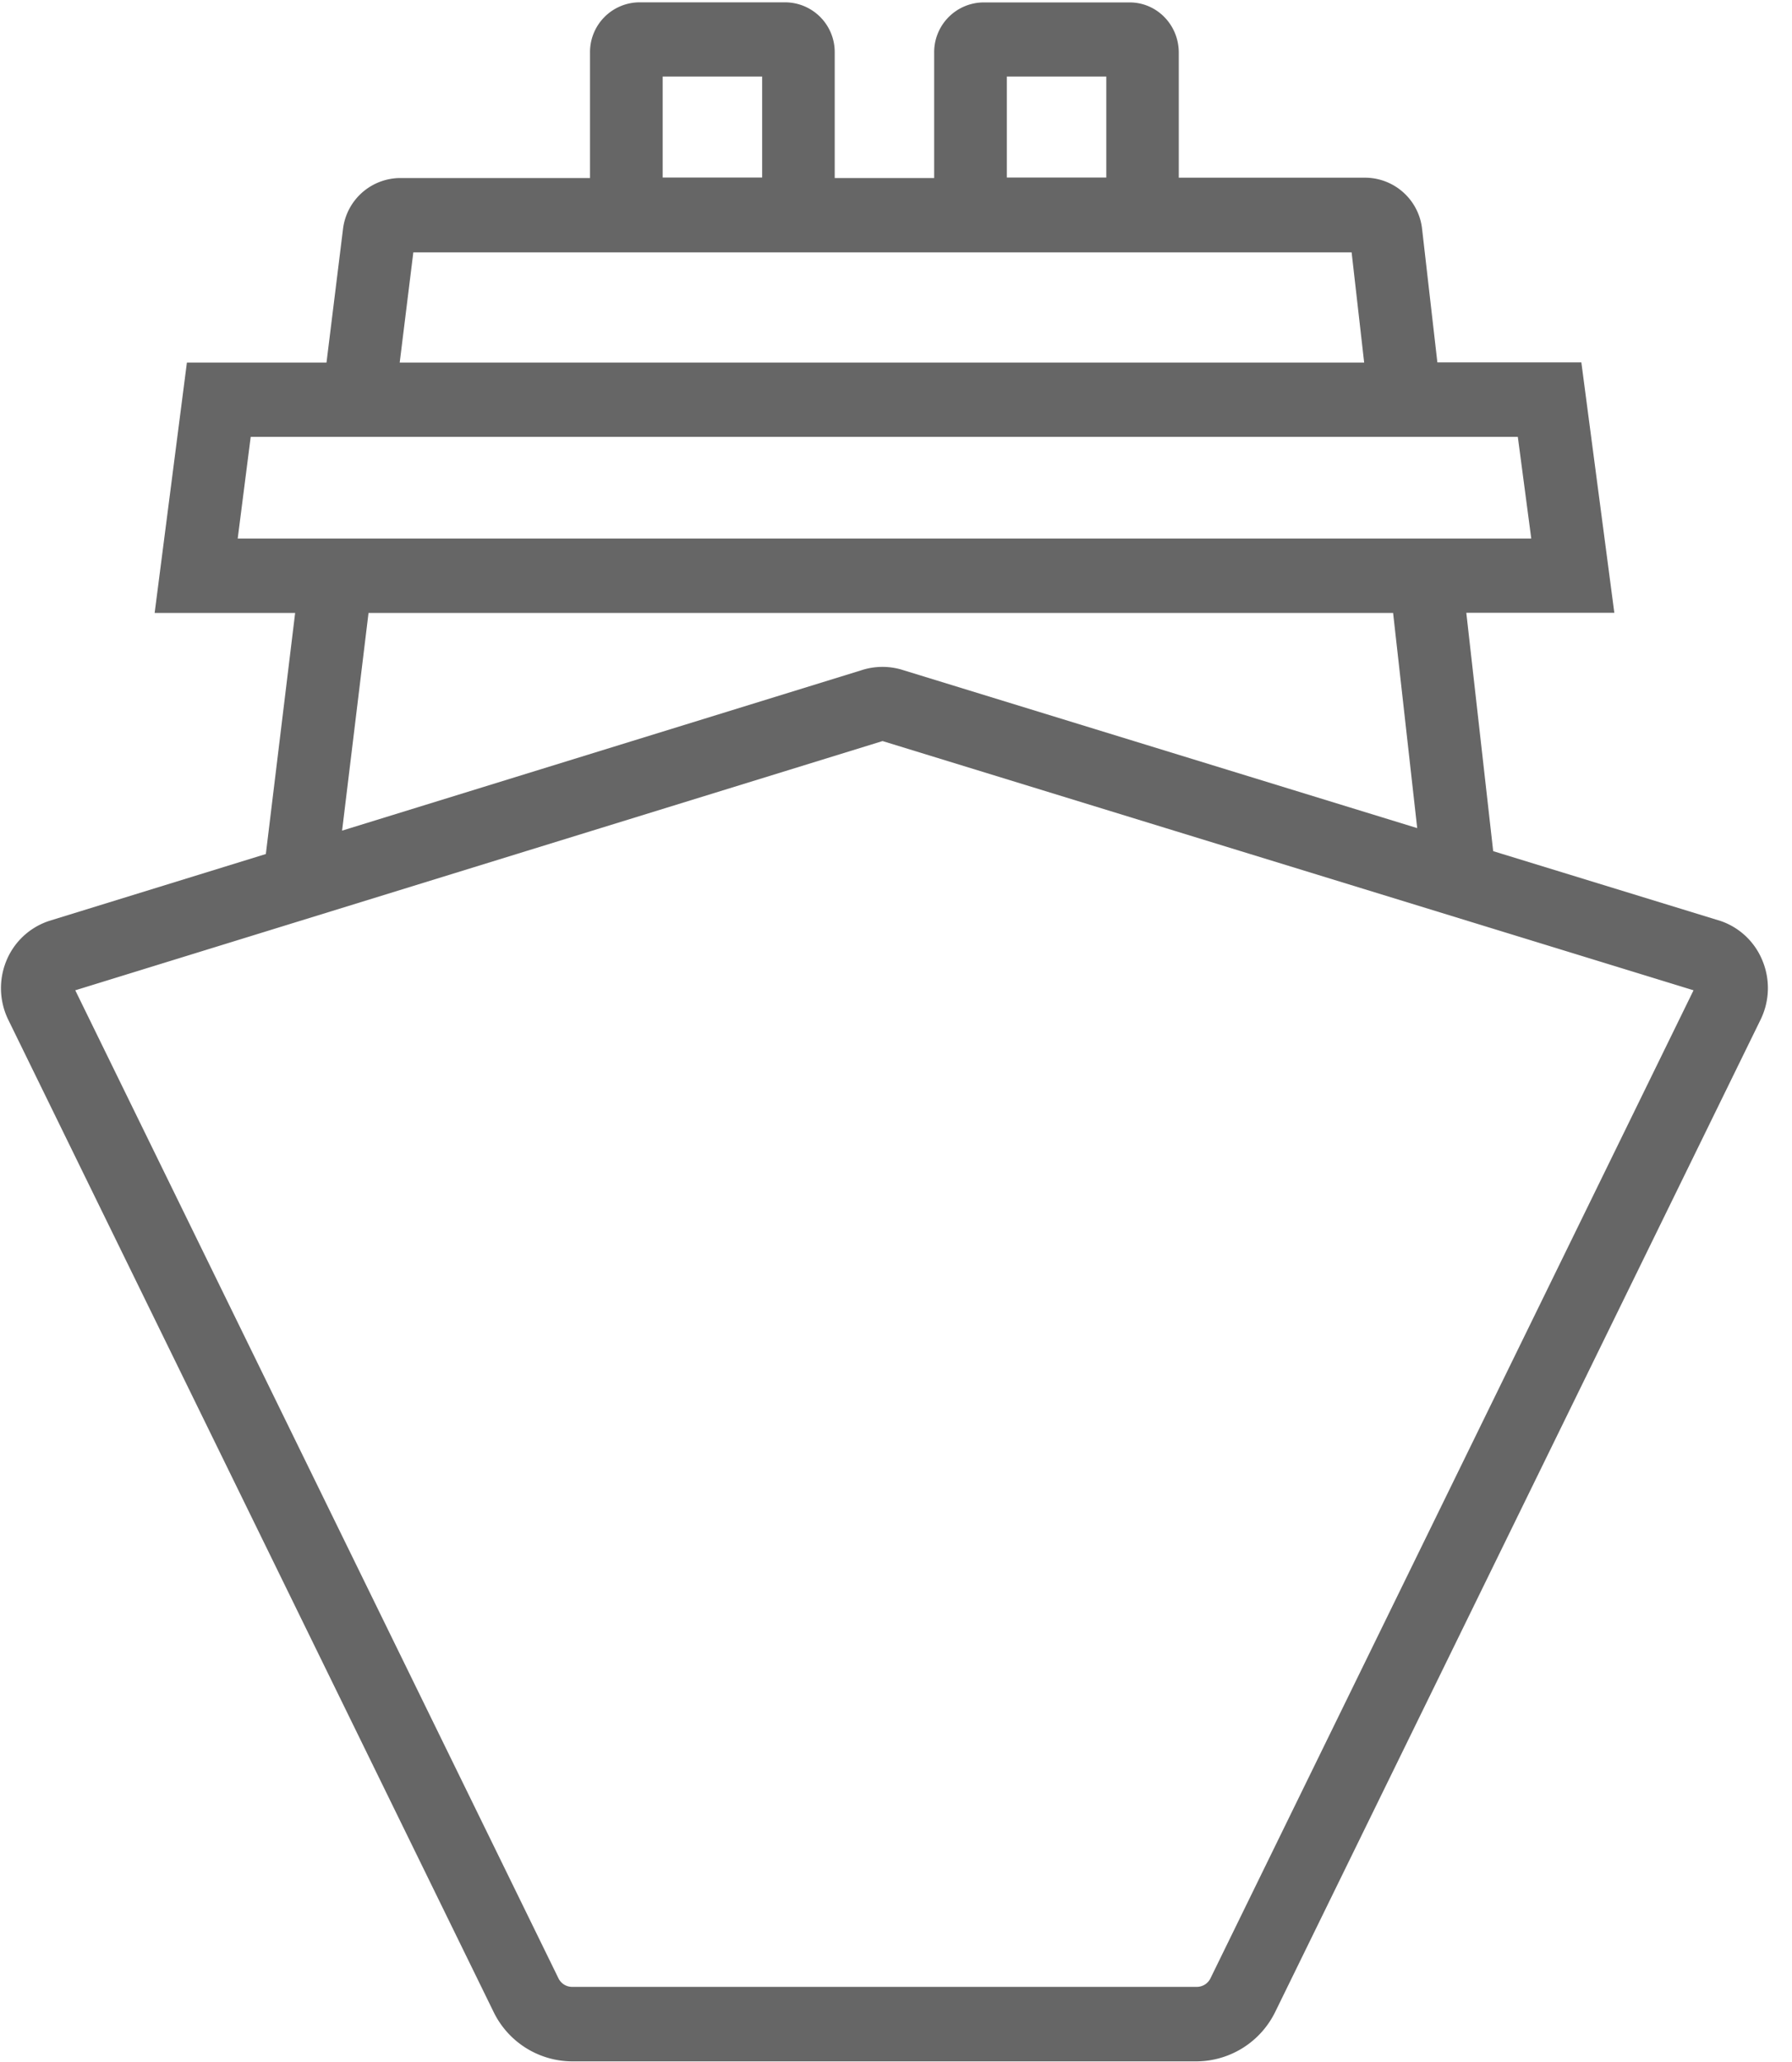 <svg width="20" height="23" viewBox="0 0 20 23" xmlns="http://www.w3.org/2000/svg">
  <title>F2697DD7-2C22-4DD7-91B0-A1B461AC624E</title>
  <path d="M19.671 10.717a.776.776 0 0 0-.464-.443l-2.542-.78-.3-2.659h1.652l-.368-2.793h-1.607l-.17-1.484a.642.642 0 0 0-.634-.576h-2.082V.587c0-.31-.245-.56-.548-.56h-1.634a.555.555 0 0 0-.548.56v1.399h-1.11v-1.4a.555.555 0 0 0-.549-.56H7.133a.555.555 0 0 0-.548.56v1.4H4.46a.646.646 0 0 0-.632.57l-.184 1.488H2.086l-.36 2.793h1.568l-.327 2.689-2.422.747-.011.004a.778.778 0 0 0-.465.445.804.804 0 0 0 .022.65L5.508 22.44a.98.98 0 0 0 .874.553h6.977a.984.984 0 0 0 .874-.553l5.418-11.07a.801.801 0 0 0 .02-.653zM11.237.854h1.11V1.98h-1.11V.854zm-3.841 0h1.11V1.98h-1.11V.854zM4.613 2.815h10.472l.14 1.229H4.461l.152-1.229zM2.798 4.873H16.94l.15 1.134H2.653l.145-1.134zm1.314 1.964h11.436l.269 2.4-5.733-1.761a.758.758 0 0 0-.47 0L3.818 9.265l.295-2.428zm9.397 15.231a.17.17 0 0 1-.148.094H6.382a.17.17 0 0 1-.148-.093L.84 11.046l9.01-2.78 9.051 2.78-5.392 11.022z" fill-rule="nonzero" fill="#666"/>
</svg>
